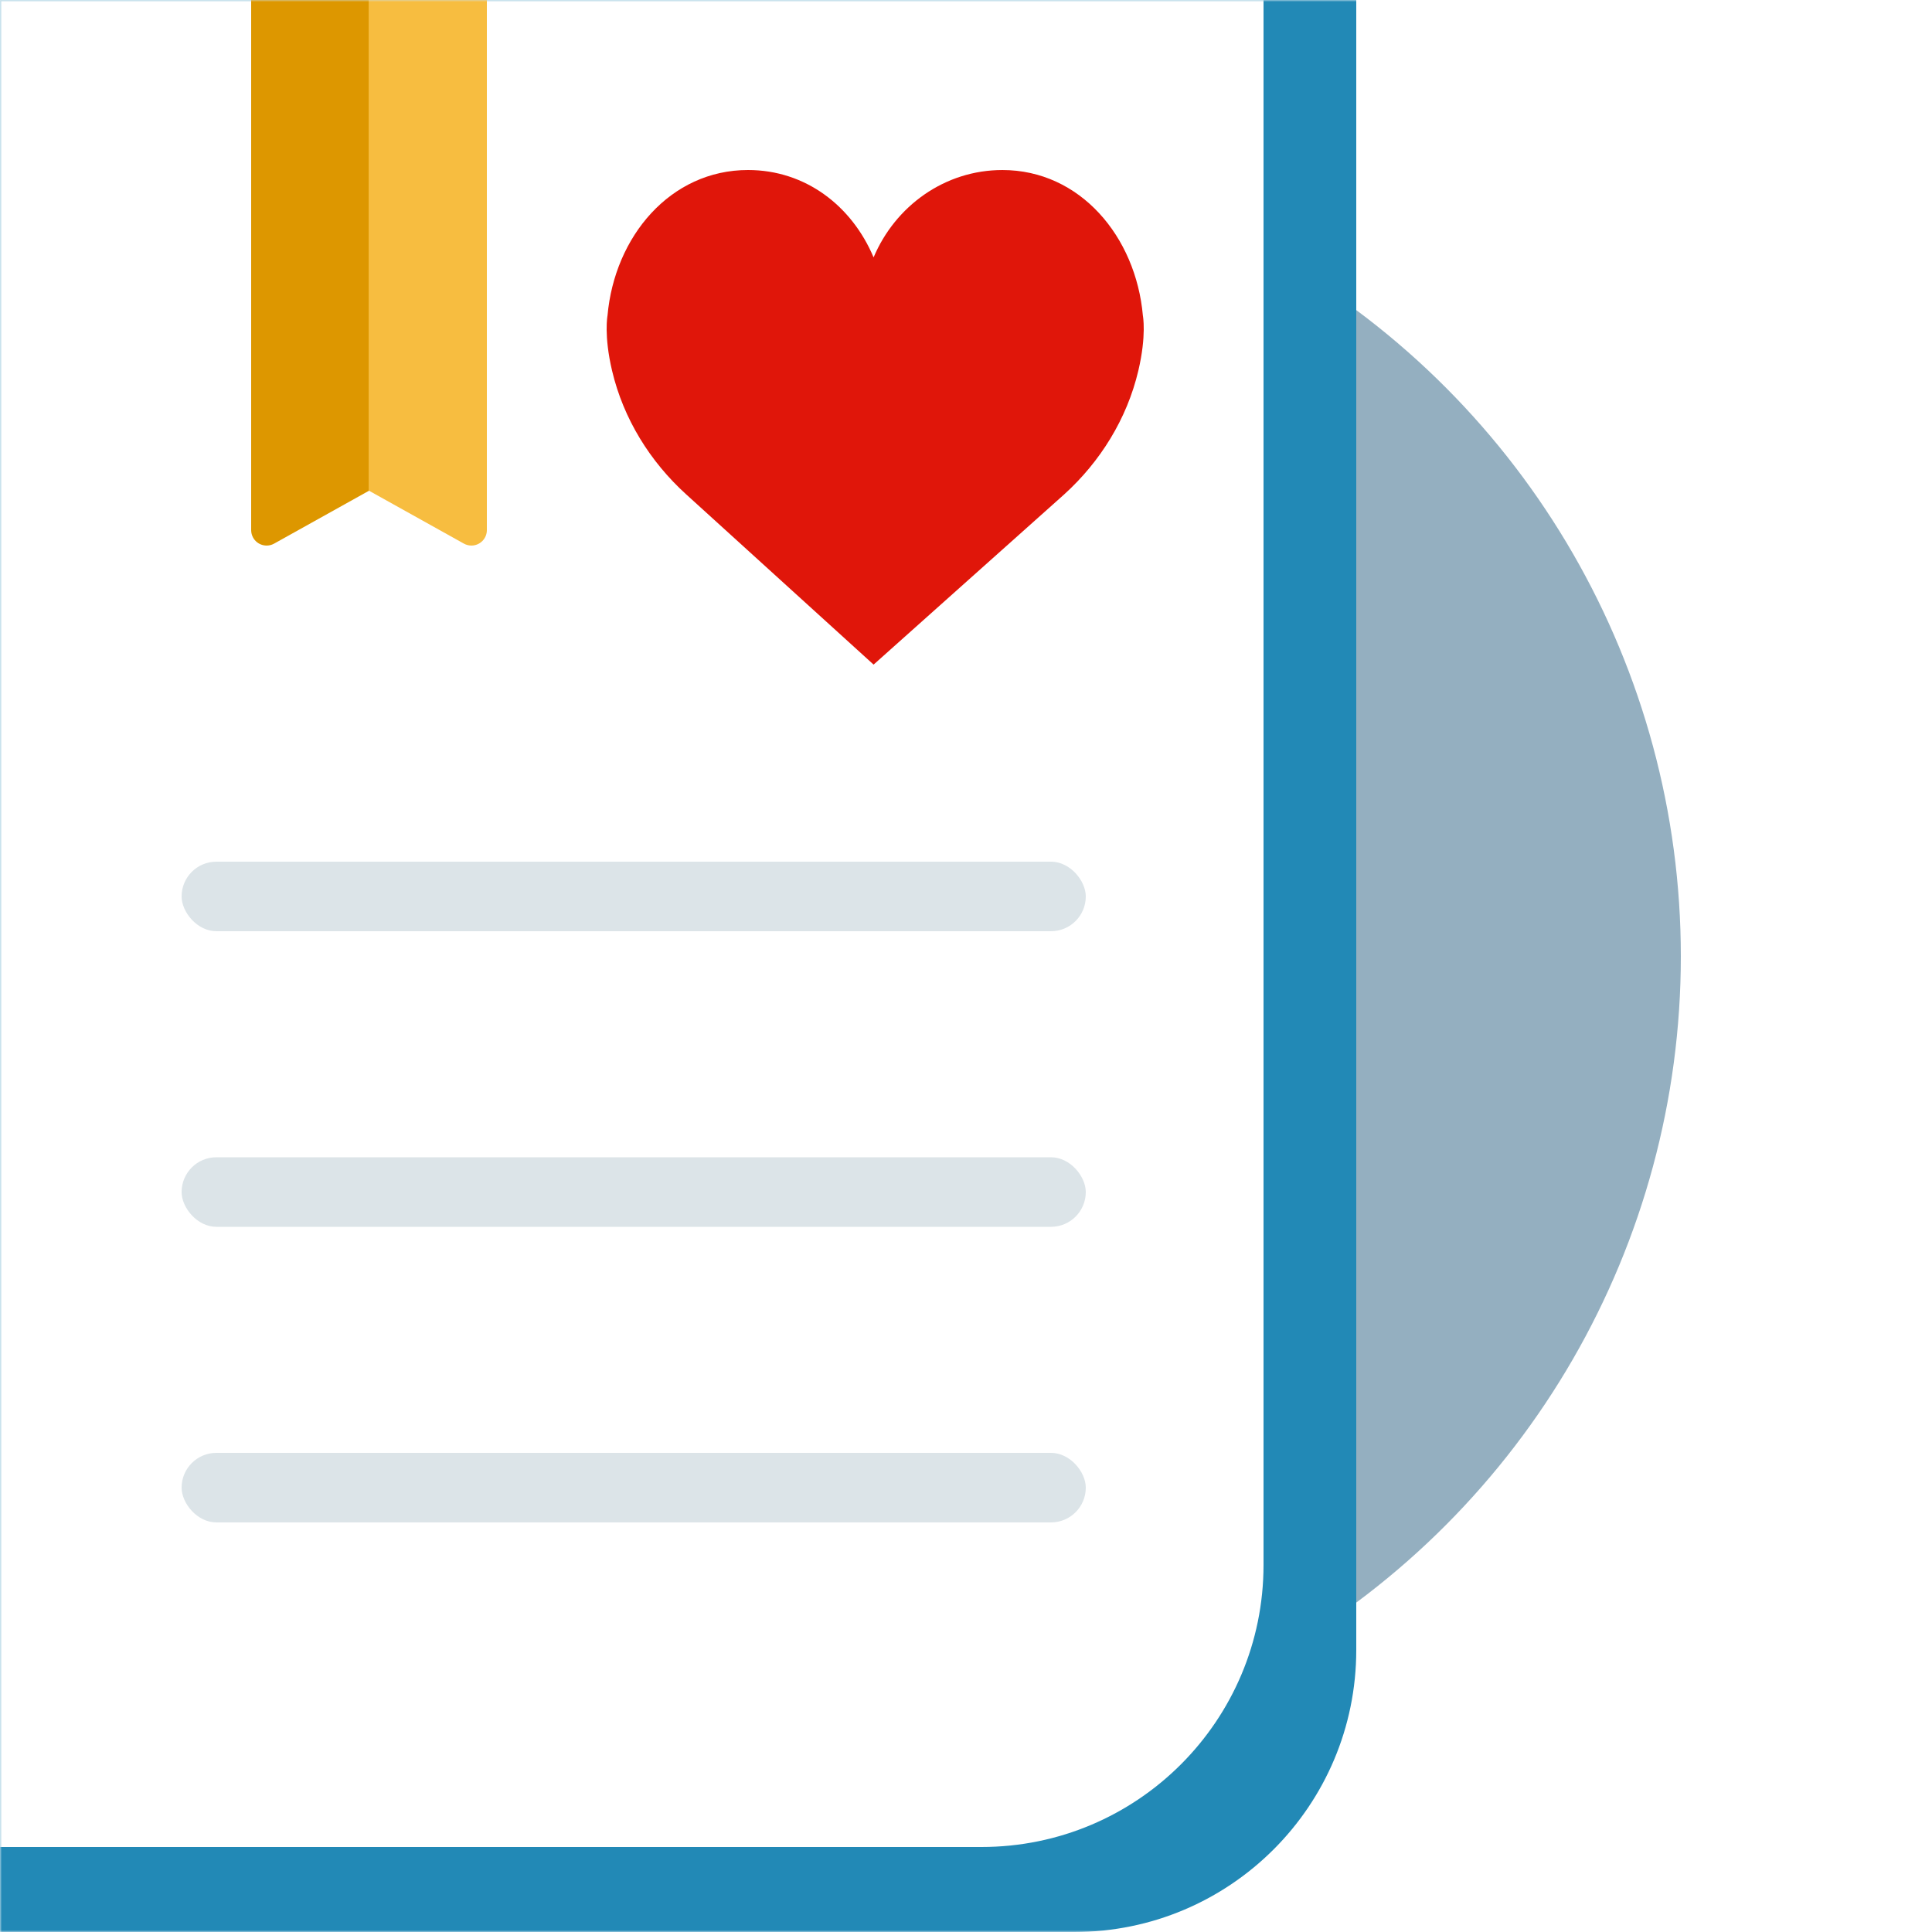 <svg xmlns="http://www.w3.org/2000/svg" xmlns:xlink="http://www.w3.org/1999/xlink" width="500" height="500" version="1.1" viewBox="0 0 500 500"><rect x="0" y="0" width="500" height="500" fill="#333333" stroke="none"/><title>logo</title><desc>Created with Sketch.</desc><defs><rect id="path-1" width="500" height="500" x="0" y="0"/><linearGradient id="linearGradient-3" x1="50.004%" x2="49.951%" y1="50%" y2="50%"><stop offset="0%" stop-color="#F7BD40"/><stop offset="100%" stop-color="#DD9700"/></linearGradient></defs><g id="logo" fill="none" fill-rule="evenodd" stroke="none" stroke-width="1"><mask id="mask-2" fill="#fff"><use xlink:href="#path-1"/></mask><use id="Rectangle-4" fill="#FFF" fill-rule="nonzero" xlink:href="#path-1"/><circle id="Oval-2" cx="226.5" cy="247.5" r="208.5" fill="#94AFC0" fill-rule="nonzero" mask="url(#mask-2)"/><path id="Rectangle" fill="#2289B6" fill-rule="nonzero" d="M-79,-3 L351,-3 L351,427 C351,467.317 318.317,500 278,500 L-79,500 C-119.317,500 -152,467.317 -152,427 L-152,70 C-152,29.683 -119.317,-3 -79,-3 Z" mask="url(#mask-2)"/><path id="Rectangle" fill="#FFF" fill-rule="nonzero" d="M-84,-6 L327,-6 L327,405 C327,445.317 294.317,478 254,478 L-84,478 C-124.317,478 -157,445.317 -157,405 L-157,67 C-157,26.683 -124.317,-6 -84,-6 Z" mask="url(#mask-2)"/><g id="Group" fill="#DCE4E8" fill-rule="nonzero" mask="url(#mask-2)"><g id="Rectangle-2" transform="translate(47, 223)"><rect width="234" height="18" x="0" y="0" rx="9"/><rect width="234" height="18" x="0" y="76.5" rx="9"/><rect width="234" height="18" x="0" y="153" rx="9"/></g></g><path id="Shape" fill="#E0160A" fill-rule="nonzero" d="M226.084,66.611 C231.695,53.302 244.511,44.003 259.417,44.003 C279.498,44.003 293.959,61.197 295.778,81.688 C295.778,81.688 296.759,86.774 294.599,95.932 C291.658,108.403 284.744,119.484 275.422,127.94 L226.084,172 L177.578,127.937 C168.256,119.484 161.342,108.401 158.401,95.929 C156.241,86.771 157.222,81.685 157.222,81.685 C159.041,61.194 173.502,44 193.583,44 C208.492,44 220.474,53.302 226.084,66.611 Z" mask="url(#mask-2)"/><path id="Rectangle-3" fill="url(#linearGradient-3)" fill-rule="nonzero" d="M65,0 L126,0 L126,137.191 C126,139.4 124.209,141.191 122,141.191 C121.318,141.191 120.648,141.017 120.053,140.685 L95.5,127 L70.947,140.685 C69.018,141.761 66.582,141.068 65.506,139.139 C65.174,138.543 65,137.873 65,137.191 L65,0 Z" mask="url(#mask-2)"/></g></svg>